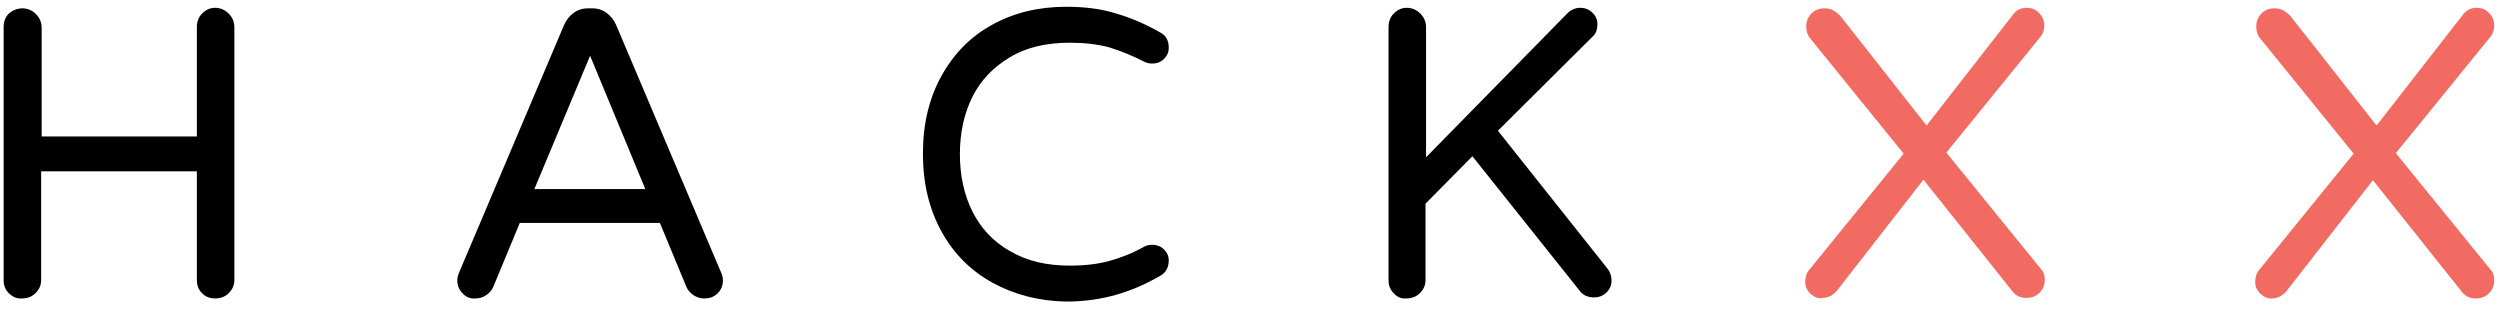 <?xml version="1.0" encoding="utf-8"?>
<!-- Generator: Adobe Illustrator 22.0.1, SVG Export Plug-In . SVG Version: 6.00 Build 0)  -->
<svg version="1.1" id="Layer_1" xmlns="http://www.w3.org/2000/svg" xmlns:xlink="http://www.w3.org/1999/xlink" x="0px" y="0px"
	 viewBox="0 0 480 61" style="enable-background:new 0 0 480 61;" xml:space="preserve">
<path d="M1.7,56.3c-0.7-0.7-1-1.5-1-2.5V5.2c0-1,0.3-1.9,1-2.6C2.4,2,3.3,1.6,4.3,1.6c1,0,1.9,0.4,2.6,1.1c0.7,0.7,1.1,1.6,1.1,2.6
	v20.9h29.8V5.2c0-1,0.3-1.9,1-2.6c0.7-0.7,1.5-1.1,2.5-1.1c1,0,1.9,0.4,2.6,1.1c0.7,0.7,1.1,1.6,1.1,2.6v48.6c0,1-0.4,1.8-1.1,2.5
	c-0.7,0.7-1.6,1-2.6,1c-1,0-1.8-0.3-2.5-1c-0.7-0.7-1-1.5-1-2.5V32.9H7.9v20.9c0,1-0.4,1.8-1.1,2.5c-0.7,0.7-1.6,1-2.6,1
	C3.3,57.4,2.4,57,1.7,56.3z"/>
<path d="M88.8,56.3c-0.7-0.7-1-1.5-1-2.5c0-0.4,0.1-0.9,0.4-1.6l20.1-47.4c0.4-0.9,1-1.7,1.8-2.3c0.8-0.6,1.7-0.9,2.8-0.9h0.8
	c1.1,0,2,0.3,2.8,0.9c0.8,0.6,1.4,1.4,1.8,2.3l20.1,47.4c0.3,0.6,0.4,1.2,0.4,1.6c0,1-0.3,1.8-1,2.5c-0.7,0.7-1.5,1-2.6,1
	c-0.7,0-1.4-0.2-2-0.6c-0.6-0.4-1.1-0.9-1.4-1.6l-5.1-12.3H99.8l-5.1,12.3c-0.3,0.7-0.8,1.2-1.4,1.6c-0.6,0.4-1.3,0.6-2,0.6
	C90.3,57.4,89.4,57,88.8,56.3z M102.6,36.3h21.3l-10.6-25.6L102.6,36.3z"/>
<path d="M190.6,54.3c-4.2-2.3-7.5-5.6-9.8-9.8c-2.4-4.3-3.6-9.3-3.6-15c0-5.7,1.2-10.7,3.6-15c2.4-4.3,5.7-7.6,9.8-9.8
	c4.2-2.3,8.9-3.4,14.1-3.4c3.6,0,6.8,0.4,9.6,1.3c2.8,0.8,5.6,2,8.4,3.6c1.2,0.6,1.7,1.6,1.7,3c0,0.8-0.3,1.5-0.9,2.1
	c-0.6,0.6-1.3,0.9-2.3,0.9c-0.5,0-1-0.1-1.4-0.3c-2.3-1.2-4.6-2.1-6.8-2.8c-2.2-0.6-4.8-0.9-7.6-0.9c-4.5,0-8.4,0.9-11.5,2.8
	c-3.2,1.9-5.6,4.4-7.2,7.6c-1.6,3.2-2.4,6.9-2.4,11s0.8,7.8,2.4,11c1.6,3.2,4,5.8,7.2,7.6c3.2,1.9,7,2.8,11.5,2.8
	c2.9,0,5.4-0.3,7.6-0.9c2.2-0.6,4.5-1.5,6.8-2.8c0.4-0.2,0.9-0.3,1.4-0.3c0.9,0,1.7,0.3,2.3,0.9c0.6,0.6,0.9,1.3,0.9,2.1
	c0,1.4-0.6,2.4-1.7,3c-2.8,1.6-5.6,2.8-8.4,3.6c-2.8,0.8-6,1.3-9.6,1.3C199.5,57.8,194.8,56.6,190.6,54.3z"/>
<path d="M267.6,56.3c-0.7-0.7-1-1.5-1-2.5V5.2c0-1,0.3-1.9,1-2.6c0.7-0.7,1.5-1.1,2.5-1.1c1,0,1.9,0.4,2.6,1.1
	c0.7,0.7,1.1,1.6,1.1,2.6v25l26.9-27.4c0.7-0.8,1.6-1.3,2.7-1.3c0.9,0,1.7,0.3,2.3,0.9c0.7,0.6,1,1.4,1,2.2c0,1.1-0.3,1.9-0.9,2.4
	l-18.2,18.1l20.9,26.3c0.6,0.7,0.9,1.5,0.9,2.3c0.1,0.9-0.3,1.8-0.9,2.4c-0.7,0.7-1.5,1-2.5,1c-1.2,0-2.2-0.5-2.8-1.4L282.7,30
	l-9,9.1v14.7c0,1-0.4,1.8-1.1,2.5c-0.7,0.7-1.6,1-2.6,1C269.1,57.4,268.2,57,267.6,56.3z"/>
<path style="fill:#F16B62;" d="M347.6,56.4c-0.7-0.7-1-1.4-1-2.3c0-0.8,0.2-1.6,0.7-2.2l18.2-22.4l-18-22.2
	c-0.5-0.6-0.7-1.4-0.7-2.2c0-1,0.3-1.8,1-2.5c0.7-0.7,1.5-1,2.5-1c0.6,0,1.1,0.1,1.7,0.4c0.5,0.3,0.9,0.6,1.3,1l16.6,21.1l16.6-21.3
	c0.6-0.8,1.4-1.3,2.6-1.3c0.9,0,1.8,0.3,2.4,1c0.7,0.7,1,1.5,1,2.4c0,0.7-0.2,1.4-0.6,2l-18.2,22.4l18.2,22.4c0.5,0.5,0.7,1.2,0.7,2
	c0,1-0.3,1.8-1,2.5c-0.7,0.7-1.5,1-2.6,1c-1.2,0-2.1-0.5-2.8-1.5l-16.9-21.2l-16.6,21.3c-0.8,0.9-1.7,1.4-2.8,1.4
	C349,57.4,348.3,57,347.6,56.4z"/>
<path style="fill:#F16B62;" d="M434,56.4c-0.7-0.7-1-1.4-1-2.3c0-0.8,0.2-1.6,0.7-2.2l18.2-22.4l-18-22.2c-0.5-0.6-0.7-1.4-0.7-2.2
	c0-1,0.3-1.8,1-2.5c0.7-0.7,1.5-1,2.5-1c0.6,0,1.1,0.1,1.7,0.4c0.5,0.3,0.9,0.6,1.3,1l16.6,21.1l16.6-21.3c0.6-0.8,1.4-1.3,2.6-1.3
	c0.9,0,1.8,0.3,2.4,1c0.7,0.7,1,1.5,1,2.4c0,0.7-0.2,1.4-0.6,2L460,29.4l18.2,22.4c0.5,0.5,0.7,1.2,0.7,2c0,1-0.3,1.8-1,2.5
	c-0.7,0.7-1.5,1-2.6,1c-1.2,0-2.1-0.5-2.8-1.5l-16.9-21.2l-16.6,21.3c-0.8,0.9-1.7,1.4-2.8,1.4C435.4,57.4,434.7,57,434,56.4z"/>
</svg>
